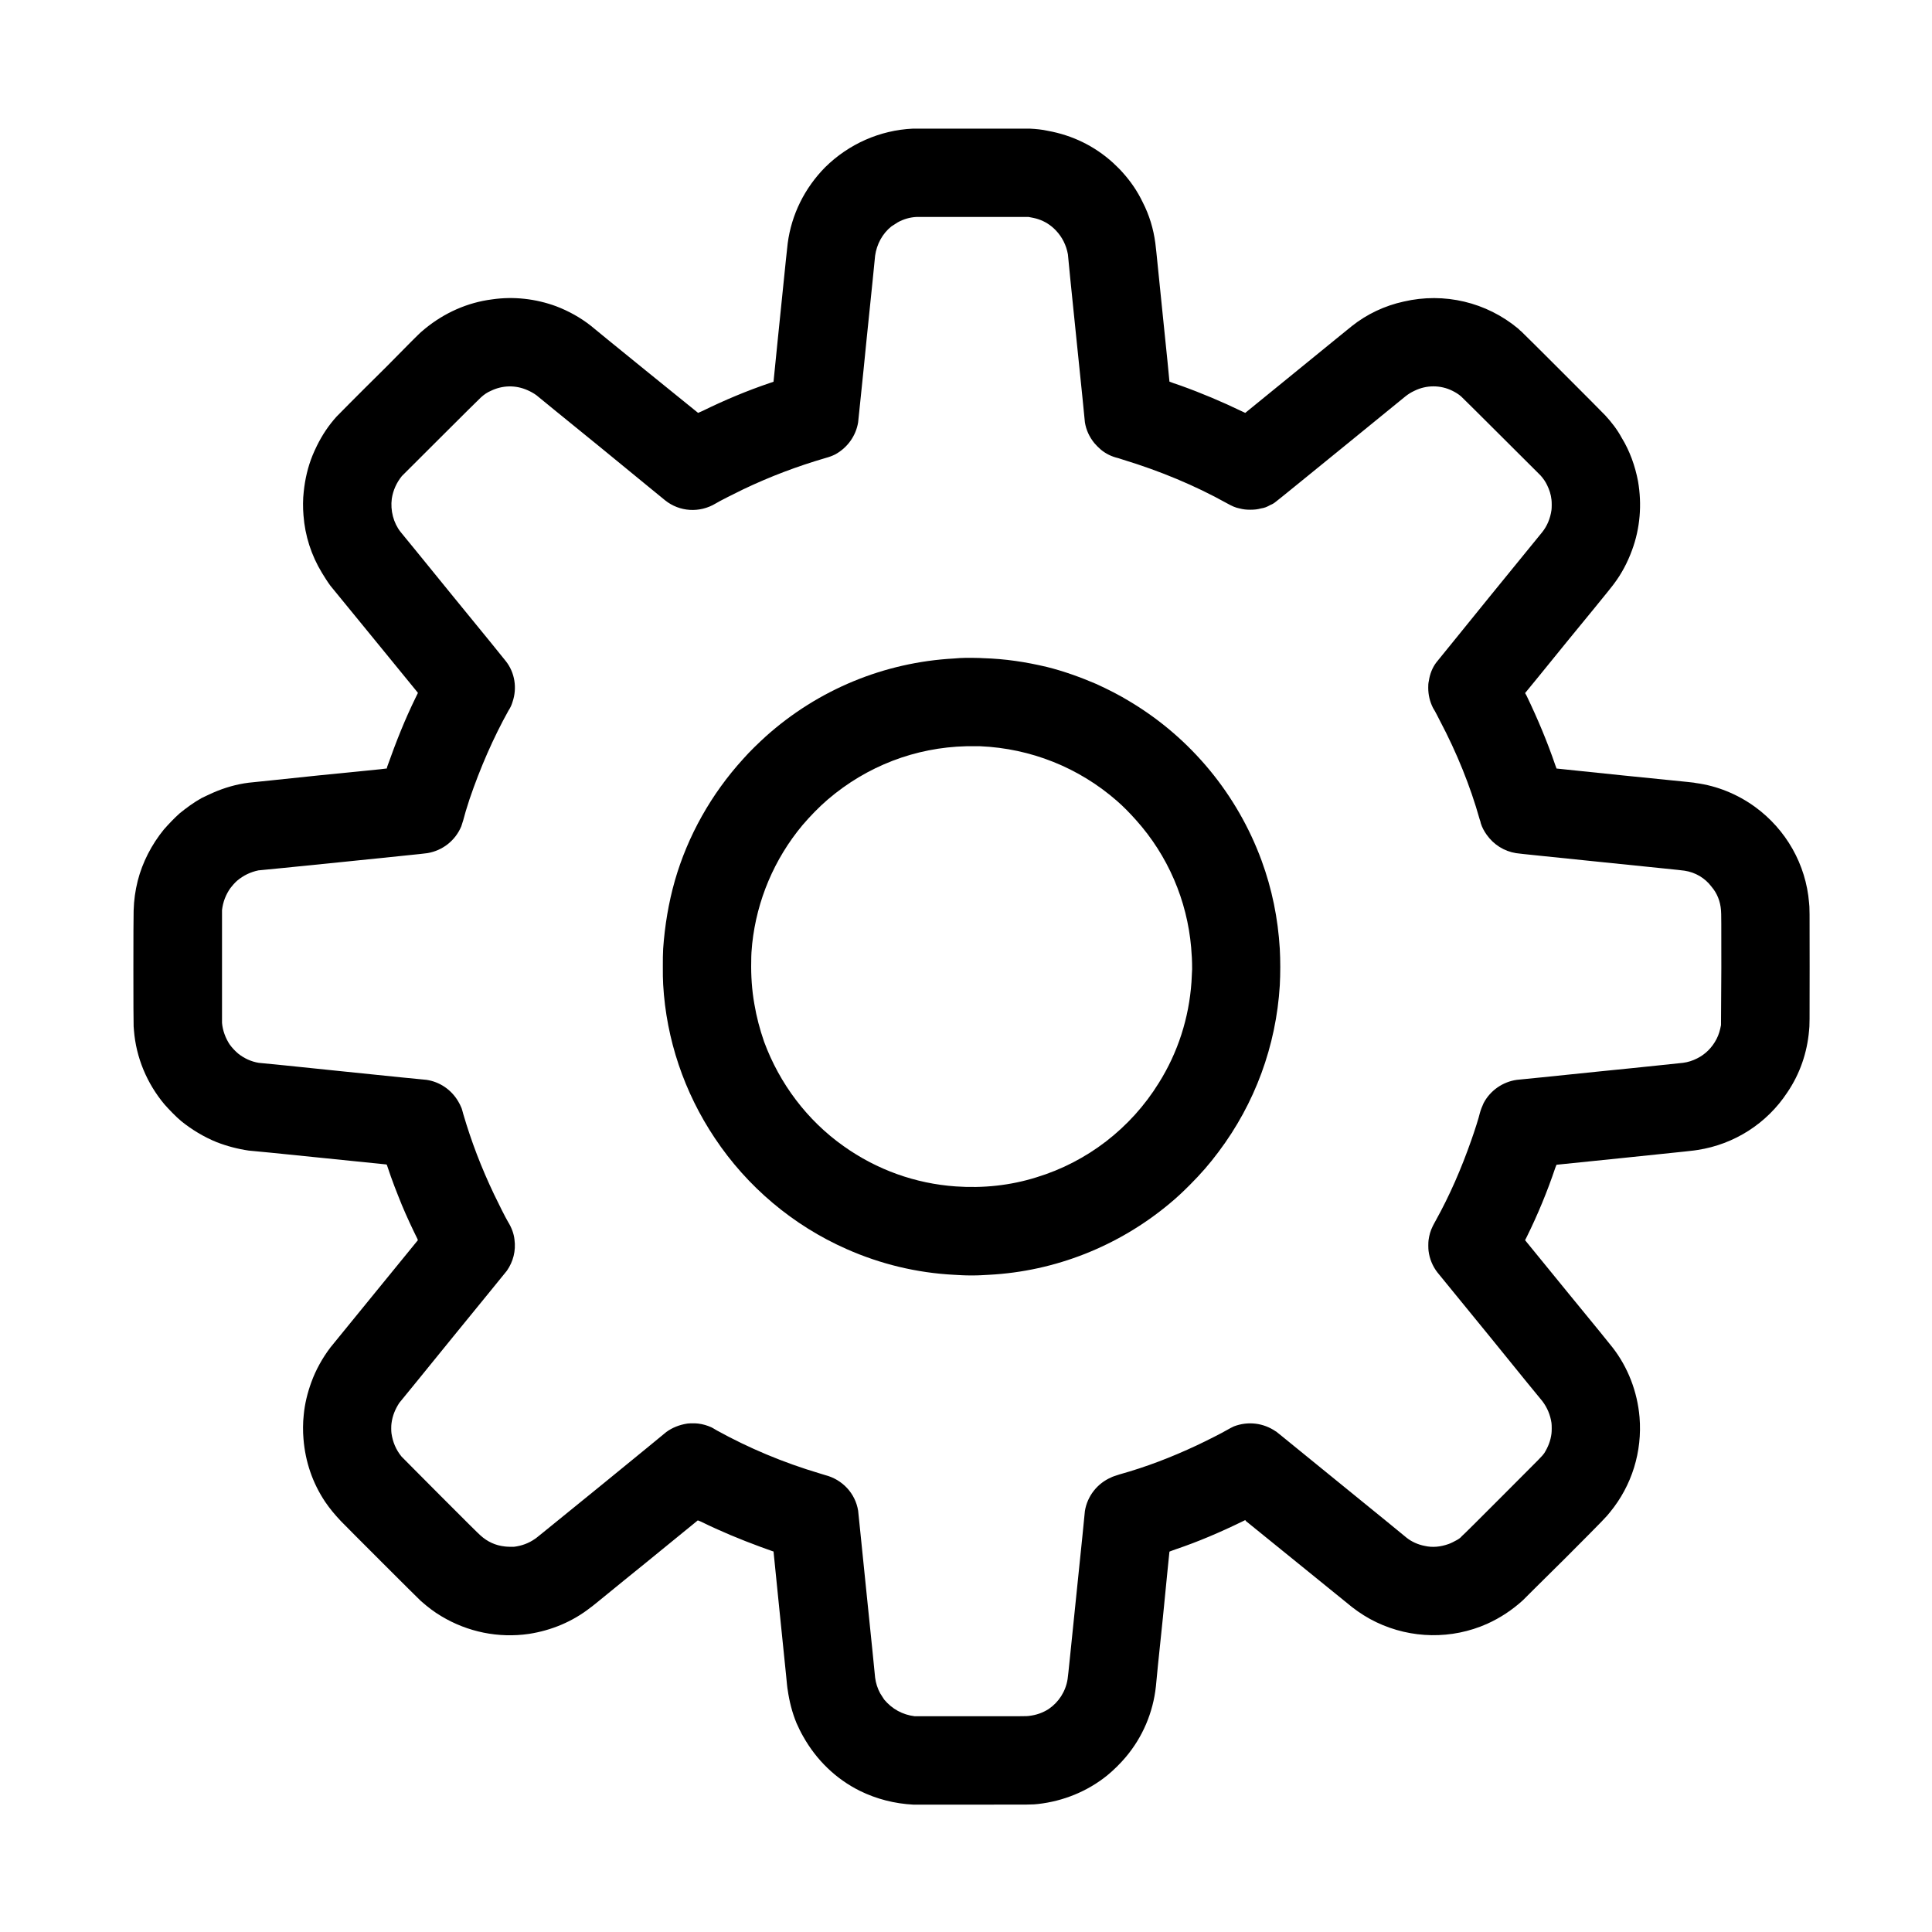<?xml version="1.0" encoding="UTF-8"?>
<svg xmlns="http://www.w3.org/2000/svg" xmlns:xlink="http://www.w3.org/1999/xlink" viewBox="0 0 24 24" version="1.1">
<g>
<path style=" stroke:none;fill-rule:nonzero;fill:rgb(0%,0%,0%);fill-opacity:1;" d="M 11.34 1.598 C 10.93 1.617 10.543 1.789 10.25 2.078 C 9.996 2.336 9.832 2.664 9.785 3.023 C 9.781 3.051 9.77 3.152 9.66 4.234 C 9.633 4.512 9.609 4.742 9.609 4.742 C 9.609 4.742 9.59 4.75 9.562 4.758 C 9.277 4.855 9.004 4.969 8.727 5.105 L 8.672 5.129 L 8.016 4.598 C 7.656 4.305 7.352 4.059 7.34 4.047 C 7.211 3.945 7.062 3.863 6.91 3.805 C 6.656 3.711 6.379 3.68 6.113 3.719 C 5.805 3.758 5.52 3.887 5.281 4.082 C 5.266 4.094 5.246 4.113 5.23 4.125 C 5.215 4.137 5.039 4.312 4.801 4.555 C 4.363 4.988 4.211 5.145 4.18 5.176 C 4.082 5.285 4.004 5.402 3.938 5.535 C 3.914 5.586 3.902 5.609 3.883 5.656 C 3.824 5.801 3.789 5.953 3.773 6.109 C 3.762 6.199 3.762 6.309 3.77 6.402 C 3.789 6.656 3.867 6.898 4 7.117 C 4.031 7.168 4.07 7.23 4.105 7.277 C 4.117 7.289 5.164 8.574 5.188 8.602 L 5.191 8.609 L 5.164 8.664 C 5.027 8.945 4.926 9.199 4.809 9.527 L 4.805 9.547 L 4.797 9.547 C 4.793 9.551 4.414 9.586 3.953 9.633 C 3.496 9.68 3.105 9.723 3.09 9.723 C 2.938 9.742 2.789 9.785 2.645 9.848 C 2.609 9.863 2.539 9.898 2.504 9.914 C 2.406 9.969 2.316 10.035 2.23 10.105 C 2.164 10.164 2.094 10.238 2.035 10.305 C 1.883 10.492 1.77 10.711 1.711 10.941 C 1.68 11.066 1.664 11.18 1.66 11.312 C 1.656 11.387 1.656 12.719 1.66 12.75 C 1.66 12.762 1.664 12.785 1.664 12.801 C 1.691 13.137 1.824 13.457 2.043 13.719 C 2.102 13.785 2.18 13.867 2.25 13.926 C 2.379 14.031 2.535 14.125 2.691 14.188 C 2.82 14.238 2.953 14.273 3.09 14.293 C 3.105 14.293 3.496 14.332 3.953 14.379 C 4.414 14.426 4.793 14.465 4.797 14.465 L 4.805 14.469 L 4.809 14.48 C 4.875 14.68 4.926 14.805 4.992 14.969 C 5.047 15.102 5.129 15.277 5.184 15.387 L 5.191 15.406 L 4.656 16.062 C 4.363 16.422 4.113 16.727 4.105 16.738 C 4.004 16.871 3.922 17.02 3.867 17.172 C 3.82 17.301 3.785 17.441 3.773 17.578 C 3.762 17.672 3.762 17.785 3.77 17.875 C 3.793 18.16 3.883 18.422 4.039 18.656 C 4.098 18.742 4.156 18.812 4.234 18.895 C 4.297 18.961 5.203 19.867 5.227 19.887 C 5.316 19.965 5.391 20.023 5.484 20.078 C 5.809 20.273 6.191 20.352 6.57 20.297 C 6.848 20.254 7.113 20.145 7.336 19.969 C 7.348 19.965 7.648 19.715 8.012 19.422 C 8.371 19.129 8.668 18.887 8.668 18.887 C 8.672 18.887 8.688 18.895 8.707 18.902 C 8.953 19.023 9.191 19.121 9.445 19.215 C 9.496 19.234 9.578 19.262 9.598 19.27 L 9.609 19.273 L 9.68 19.977 C 9.719 20.363 9.758 20.742 9.766 20.82 C 9.773 20.898 9.781 20.977 9.785 20.992 C 9.805 21.133 9.84 21.273 9.895 21.406 C 9.918 21.457 9.949 21.523 9.977 21.57 C 10.141 21.863 10.383 22.098 10.68 22.246 C 10.887 22.348 11.113 22.406 11.348 22.418 C 11.371 22.418 11.594 22.418 12.094 22.418 C 12.871 22.418 12.812 22.418 12.895 22.41 C 13.207 22.375 13.508 22.254 13.754 22.055 C 13.836 21.988 13.918 21.906 13.984 21.828 C 14.195 21.578 14.324 21.273 14.359 20.949 C 14.359 20.93 14.398 20.551 14.445 20.102 C 14.488 19.652 14.527 19.281 14.527 19.277 L 14.531 19.273 L 14.539 19.27 C 14.547 19.266 14.574 19.258 14.605 19.246 C 14.883 19.152 15.148 19.039 15.43 18.902 L 15.469 18.883 L 15.477 18.895 C 15.523 18.93 16.785 19.957 16.797 19.965 C 16.887 20.035 16.992 20.102 17.098 20.152 C 17.531 20.359 18.035 20.367 18.473 20.172 C 18.637 20.098 18.785 20 18.918 19.879 C 18.93 19.867 19.164 19.633 19.438 19.363 C 19.945 18.855 19.953 18.844 20 18.785 C 20.273 18.453 20.402 18.031 20.367 17.605 C 20.34 17.289 20.223 16.984 20.031 16.738 C 20.023 16.727 19.777 16.422 19.48 16.062 L 18.945 15.406 L 18.965 15.367 C 19.102 15.09 19.223 14.797 19.32 14.508 C 19.328 14.484 19.336 14.469 19.336 14.469 C 19.336 14.469 19.715 14.43 20.176 14.383 C 21.012 14.297 21.043 14.293 21.09 14.285 C 21.543 14.215 21.949 13.957 22.203 13.57 C 22.359 13.34 22.449 13.078 22.473 12.801 C 22.48 12.734 22.48 12.746 22.48 12.008 C 22.48 11.27 22.48 11.281 22.473 11.215 C 22.434 10.738 22.188 10.305 21.801 10.023 C 21.586 9.867 21.332 9.762 21.066 9.727 C 21.023 9.719 21.129 9.73 20.164 9.633 C 19.707 9.586 19.336 9.547 19.336 9.547 C 19.336 9.547 19.328 9.527 19.32 9.504 C 19.223 9.219 19.102 8.93 18.965 8.645 L 18.945 8.609 L 18.949 8.605 C 18.953 8.602 19.191 8.309 19.48 7.953 C 20.051 7.258 20.027 7.281 20.051 7.25 C 20.145 7.125 20.219 6.984 20.273 6.836 C 20.375 6.562 20.398 6.266 20.348 5.977 C 20.312 5.789 20.246 5.602 20.145 5.438 C 20.09 5.336 20.02 5.246 19.941 5.16 C 19.914 5.129 18.926 4.141 18.902 4.121 C 18.891 4.113 18.871 4.094 18.859 4.082 C 18.465 3.754 17.941 3.629 17.438 3.746 C 17.203 3.797 16.98 3.902 16.793 4.051 C 16.781 4.059 16.477 4.309 16.121 4.598 L 15.469 5.129 L 15.426 5.109 C 15.184 4.992 14.926 4.883 14.664 4.789 C 14.613 4.773 14.539 4.746 14.531 4.742 C 14.531 4.742 14.527 4.742 14.527 4.738 C 14.527 4.734 14.492 4.367 14.445 3.922 C 14.352 2.988 14.355 3.051 14.352 3.02 C 14.328 2.84 14.277 2.672 14.195 2.512 C 14.129 2.375 14.047 2.254 13.941 2.137 C 13.918 2.109 13.852 2.047 13.824 2.02 C 13.594 1.812 13.32 1.68 13.016 1.625 C 12.945 1.609 12.871 1.602 12.793 1.598 C 12.758 1.598 11.375 1.598 11.34 1.598 Z M 12.777 2.695 C 12.82 2.703 12.863 2.711 12.898 2.723 C 12.98 2.75 13.055 2.797 13.117 2.863 C 13.195 2.945 13.246 3.047 13.266 3.16 C 13.266 3.168 13.312 3.637 13.371 4.203 C 13.43 4.77 13.477 5.238 13.477 5.246 C 13.492 5.34 13.531 5.426 13.594 5.504 C 13.609 5.523 13.656 5.57 13.676 5.586 C 13.738 5.637 13.809 5.672 13.891 5.691 C 13.902 5.695 13.93 5.703 13.953 5.711 C 14.414 5.852 14.844 6.031 15.238 6.25 C 15.309 6.289 15.344 6.305 15.398 6.316 C 15.445 6.328 15.48 6.332 15.531 6.332 C 15.582 6.332 15.621 6.328 15.664 6.316 C 15.711 6.309 15.738 6.297 15.781 6.273 C 15.809 6.262 15.828 6.25 15.852 6.23 C 15.859 6.227 16.223 5.93 16.656 5.578 C 17.09 5.223 17.453 4.93 17.461 4.922 C 17.496 4.895 17.527 4.875 17.57 4.855 C 17.719 4.781 17.895 4.781 18.043 4.855 C 18.082 4.875 18.117 4.895 18.152 4.926 C 18.168 4.938 19.113 5.883 19.137 5.906 C 19.172 5.945 19.199 5.984 19.219 6.027 C 19.246 6.082 19.266 6.141 19.273 6.207 C 19.277 6.234 19.277 6.309 19.273 6.336 C 19.258 6.441 19.219 6.535 19.156 6.613 C 19.148 6.621 18.855 6.984 18.5 7.418 C 18.145 7.855 17.852 8.219 17.844 8.227 C 17.793 8.293 17.762 8.375 17.75 8.457 C 17.742 8.492 17.742 8.512 17.742 8.543 C 17.742 8.633 17.762 8.715 17.801 8.793 C 17.809 8.809 17.82 8.824 17.824 8.832 C 17.832 8.848 17.859 8.895 17.887 8.953 C 18.098 9.352 18.266 9.77 18.379 10.172 C 18.387 10.195 18.395 10.219 18.395 10.227 C 18.41 10.277 18.438 10.328 18.469 10.371 C 18.555 10.492 18.684 10.574 18.832 10.598 C 18.84 10.602 19.309 10.648 19.875 10.707 C 20.484 10.77 20.914 10.812 20.926 10.816 C 21.059 10.836 21.18 10.906 21.262 11.016 C 21.332 11.098 21.371 11.199 21.379 11.309 C 21.383 11.324 21.383 11.516 21.383 12.02 L 21.379 12.711 L 21.379 12.734 C 21.367 12.797 21.352 12.852 21.324 12.906 C 21.27 13.012 21.184 13.098 21.082 13.148 C 21.027 13.176 20.969 13.195 20.906 13.203 C 20.898 13.203 20.434 13.254 19.875 13.309 C 19.316 13.367 18.852 13.414 18.844 13.414 C 18.668 13.438 18.512 13.547 18.43 13.703 C 18.41 13.746 18.395 13.785 18.383 13.828 C 18.371 13.883 18.32 14.043 18.277 14.164 C 18.152 14.52 18.008 14.852 17.832 15.168 C 17.816 15.195 17.801 15.227 17.797 15.234 C 17.77 15.289 17.754 15.344 17.746 15.406 C 17.742 15.434 17.742 15.508 17.746 15.539 C 17.758 15.637 17.797 15.73 17.855 15.805 C 17.859 15.812 18.156 16.172 18.508 16.605 C 18.859 17.039 19.152 17.398 19.16 17.406 C 19.219 17.484 19.258 17.574 19.273 17.676 C 19.277 17.703 19.277 17.781 19.273 17.809 C 19.262 17.898 19.23 17.977 19.184 18.051 C 19.152 18.094 19.176 18.07 18.66 18.586 C 18.395 18.852 18.172 19.074 18.16 19.082 C 18.145 19.102 18.117 19.121 18.094 19.133 C 18.074 19.145 18.02 19.172 17.996 19.18 C 17.898 19.215 17.797 19.227 17.695 19.203 C 17.617 19.188 17.535 19.152 17.473 19.102 C 17.465 19.094 17.105 18.801 16.672 18.449 C 15.75 17.699 15.867 17.793 15.848 17.781 C 15.695 17.676 15.504 17.652 15.328 17.719 C 15.305 17.73 15.273 17.746 15.246 17.762 C 15.188 17.797 14.988 17.898 14.871 17.953 C 14.547 18.105 14.238 18.223 13.906 18.316 C 13.848 18.336 13.828 18.34 13.805 18.352 C 13.633 18.426 13.508 18.582 13.477 18.77 C 13.477 18.777 13.43 19.246 13.371 19.812 C 13.312 20.379 13.266 20.852 13.262 20.859 C 13.238 21.012 13.152 21.145 13.027 21.23 C 12.953 21.277 12.875 21.305 12.781 21.316 C 12.762 21.32 12.73 21.32 12.07 21.32 C 11.508 21.32 11.375 21.32 11.363 21.32 C 11.211 21.301 11.082 21.23 10.984 21.113 C 10.973 21.094 10.945 21.055 10.934 21.035 C 10.902 20.977 10.879 20.906 10.871 20.84 C 10.871 20.832 10.824 20.367 10.766 19.805 C 10.711 19.246 10.66 18.781 10.66 18.766 C 10.625 18.551 10.465 18.379 10.25 18.324 C 10.238 18.32 10.211 18.312 10.188 18.305 C 9.727 18.168 9.301 17.988 8.906 17.77 C 8.852 17.738 8.852 17.738 8.836 17.73 C 8.785 17.707 8.73 17.691 8.672 17.684 C 8.645 17.68 8.566 17.68 8.539 17.684 C 8.441 17.699 8.352 17.734 8.277 17.789 C 8.27 17.797 7.914 18.086 7.484 18.438 C 6.605 19.152 6.664 19.105 6.645 19.117 C 6.566 19.172 6.48 19.203 6.383 19.215 C 6.359 19.215 6.301 19.215 6.273 19.211 C 6.156 19.199 6.055 19.152 5.969 19.074 C 5.957 19.066 5.738 18.848 5.477 18.586 C 5.145 18.254 5 18.105 4.988 18.094 C 4.918 18.008 4.879 17.914 4.863 17.805 C 4.859 17.777 4.859 17.711 4.863 17.684 C 4.875 17.586 4.91 17.504 4.961 17.426 C 4.969 17.418 5.27 17.047 5.629 16.605 C 5.988 16.164 6.289 15.797 6.297 15.785 C 6.375 15.672 6.41 15.539 6.391 15.398 C 6.383 15.324 6.355 15.25 6.312 15.18 C 6.281 15.129 6.191 14.949 6.137 14.836 C 5.977 14.5 5.855 14.18 5.754 13.836 C 5.746 13.809 5.738 13.773 5.734 13.766 C 5.723 13.738 5.703 13.699 5.691 13.68 C 5.605 13.535 5.461 13.438 5.297 13.414 C 5.285 13.414 4.816 13.367 4.258 13.309 C 3.695 13.25 3.227 13.203 3.215 13.203 C 3.121 13.188 3.035 13.148 2.961 13.09 C 2.926 13.062 2.879 13.012 2.852 12.973 C 2.801 12.895 2.766 12.801 2.758 12.707 C 2.758 12.695 2.758 12.461 2.758 12.008 C 2.758 11.414 2.758 11.32 2.758 11.305 C 2.77 11.203 2.805 11.113 2.863 11.031 C 2.883 11.004 2.918 10.965 2.945 10.941 C 3.023 10.875 3.113 10.832 3.211 10.812 C 3.223 10.812 3.68 10.766 4.262 10.707 C 4.828 10.648 5.301 10.602 5.309 10.598 C 5.5 10.566 5.656 10.441 5.73 10.266 C 5.738 10.238 5.746 10.219 5.754 10.191 C 5.766 10.141 5.801 10.023 5.832 9.93 C 5.965 9.539 6.129 9.164 6.316 8.828 C 6.344 8.785 6.355 8.758 6.367 8.719 C 6.426 8.547 6.395 8.355 6.285 8.215 C 6.281 8.207 5.988 7.848 5.633 7.414 C 5.281 6.98 4.984 6.617 4.977 6.609 C 4.887 6.496 4.848 6.34 4.867 6.195 C 4.883 6.09 4.926 5.996 4.992 5.914 C 5.012 5.895 5.949 4.957 5.973 4.938 C 6.012 4.902 6.051 4.875 6.098 4.855 C 6.242 4.785 6.406 4.781 6.555 4.848 C 6.59 4.863 6.633 4.887 6.664 4.91 C 6.668 4.914 7.027 5.207 7.461 5.559 C 7.891 5.91 8.25 6.207 8.262 6.215 C 8.441 6.359 8.691 6.375 8.891 6.254 C 8.941 6.223 9.113 6.137 9.234 6.078 C 9.57 5.918 9.902 5.793 10.25 5.691 C 10.305 5.676 10.336 5.664 10.375 5.645 C 10.527 5.562 10.633 5.414 10.66 5.246 C 10.66 5.234 10.711 4.77 10.766 4.207 C 10.824 3.648 10.871 3.184 10.871 3.176 C 10.891 3.035 10.961 2.902 11.074 2.812 C 11.094 2.801 11.133 2.773 11.152 2.762 C 11.223 2.723 11.301 2.699 11.387 2.695 C 11.391 2.695 11.703 2.695 12.078 2.695 C 12.605 2.695 12.77 2.695 12.777 2.695 Z M 12.777 2.695 "/>
<path style=" stroke:none;fill-rule:nonzero;fill:rgb(0%,0%,0%);fill-opacity:1;" d="M 11.996 8.172 C 11.957 8.172 11.891 8.176 11.852 8.18 C 10.984 8.227 10.164 8.566 9.516 9.145 C 9.426 9.227 9.312 9.336 9.23 9.43 C 8.836 9.863 8.543 10.383 8.383 10.941 C 8.305 11.215 8.258 11.5 8.238 11.785 C 8.234 11.867 8.234 11.902 8.234 12.008 C 8.234 12.113 8.234 12.148 8.238 12.23 C 8.277 12.914 8.5 13.57 8.879 14.137 C 9.281 14.742 9.852 15.223 10.516 15.516 C 10.938 15.703 11.387 15.812 11.852 15.836 C 11.93 15.84 11.973 15.844 12.07 15.844 C 12.164 15.844 12.207 15.84 12.285 15.836 C 13.109 15.793 13.895 15.48 14.527 14.953 C 14.621 14.875 14.691 14.809 14.781 14.719 C 14.914 14.586 15.027 14.457 15.137 14.309 C 15.59 13.707 15.852 12.992 15.898 12.242 C 15.906 12.098 15.906 11.926 15.898 11.785 C 15.875 11.406 15.801 11.043 15.672 10.691 C 15.371 9.871 14.797 9.172 14.043 8.719 C 13.91 8.637 13.762 8.562 13.617 8.496 C 13.426 8.414 13.211 8.336 13.004 8.285 C 12.742 8.223 12.488 8.184 12.211 8.176 C 12.172 8.172 12.031 8.172 11.996 8.172 Z M 12.176 9.27 C 12.805 9.297 13.402 9.535 13.875 9.949 C 13.957 10.02 14.039 10.105 14.113 10.188 C 14.508 10.629 14.746 11.184 14.797 11.77 C 14.805 11.863 14.809 11.934 14.809 12.039 C 14.805 12.113 14.805 12.137 14.801 12.199 C 14.77 12.645 14.633 13.074 14.395 13.453 C 14.047 14.016 13.504 14.434 12.875 14.625 C 12.551 14.727 12.211 14.762 11.871 14.738 C 11.371 14.703 10.891 14.531 10.48 14.238 C 10.027 13.918 9.684 13.461 9.492 12.941 C 9.438 12.785 9.398 12.633 9.371 12.473 C 9.34 12.301 9.328 12.113 9.332 11.945 C 9.332 11.859 9.336 11.801 9.344 11.723 C 9.402 11.184 9.617 10.672 9.969 10.25 C 10.062 10.141 10.176 10.023 10.285 9.93 C 10.77 9.516 11.371 9.285 12.004 9.27 C 12.059 9.27 12.121 9.27 12.176 9.27 Z M 12.176 9.27 "/>
</g>
</svg>
